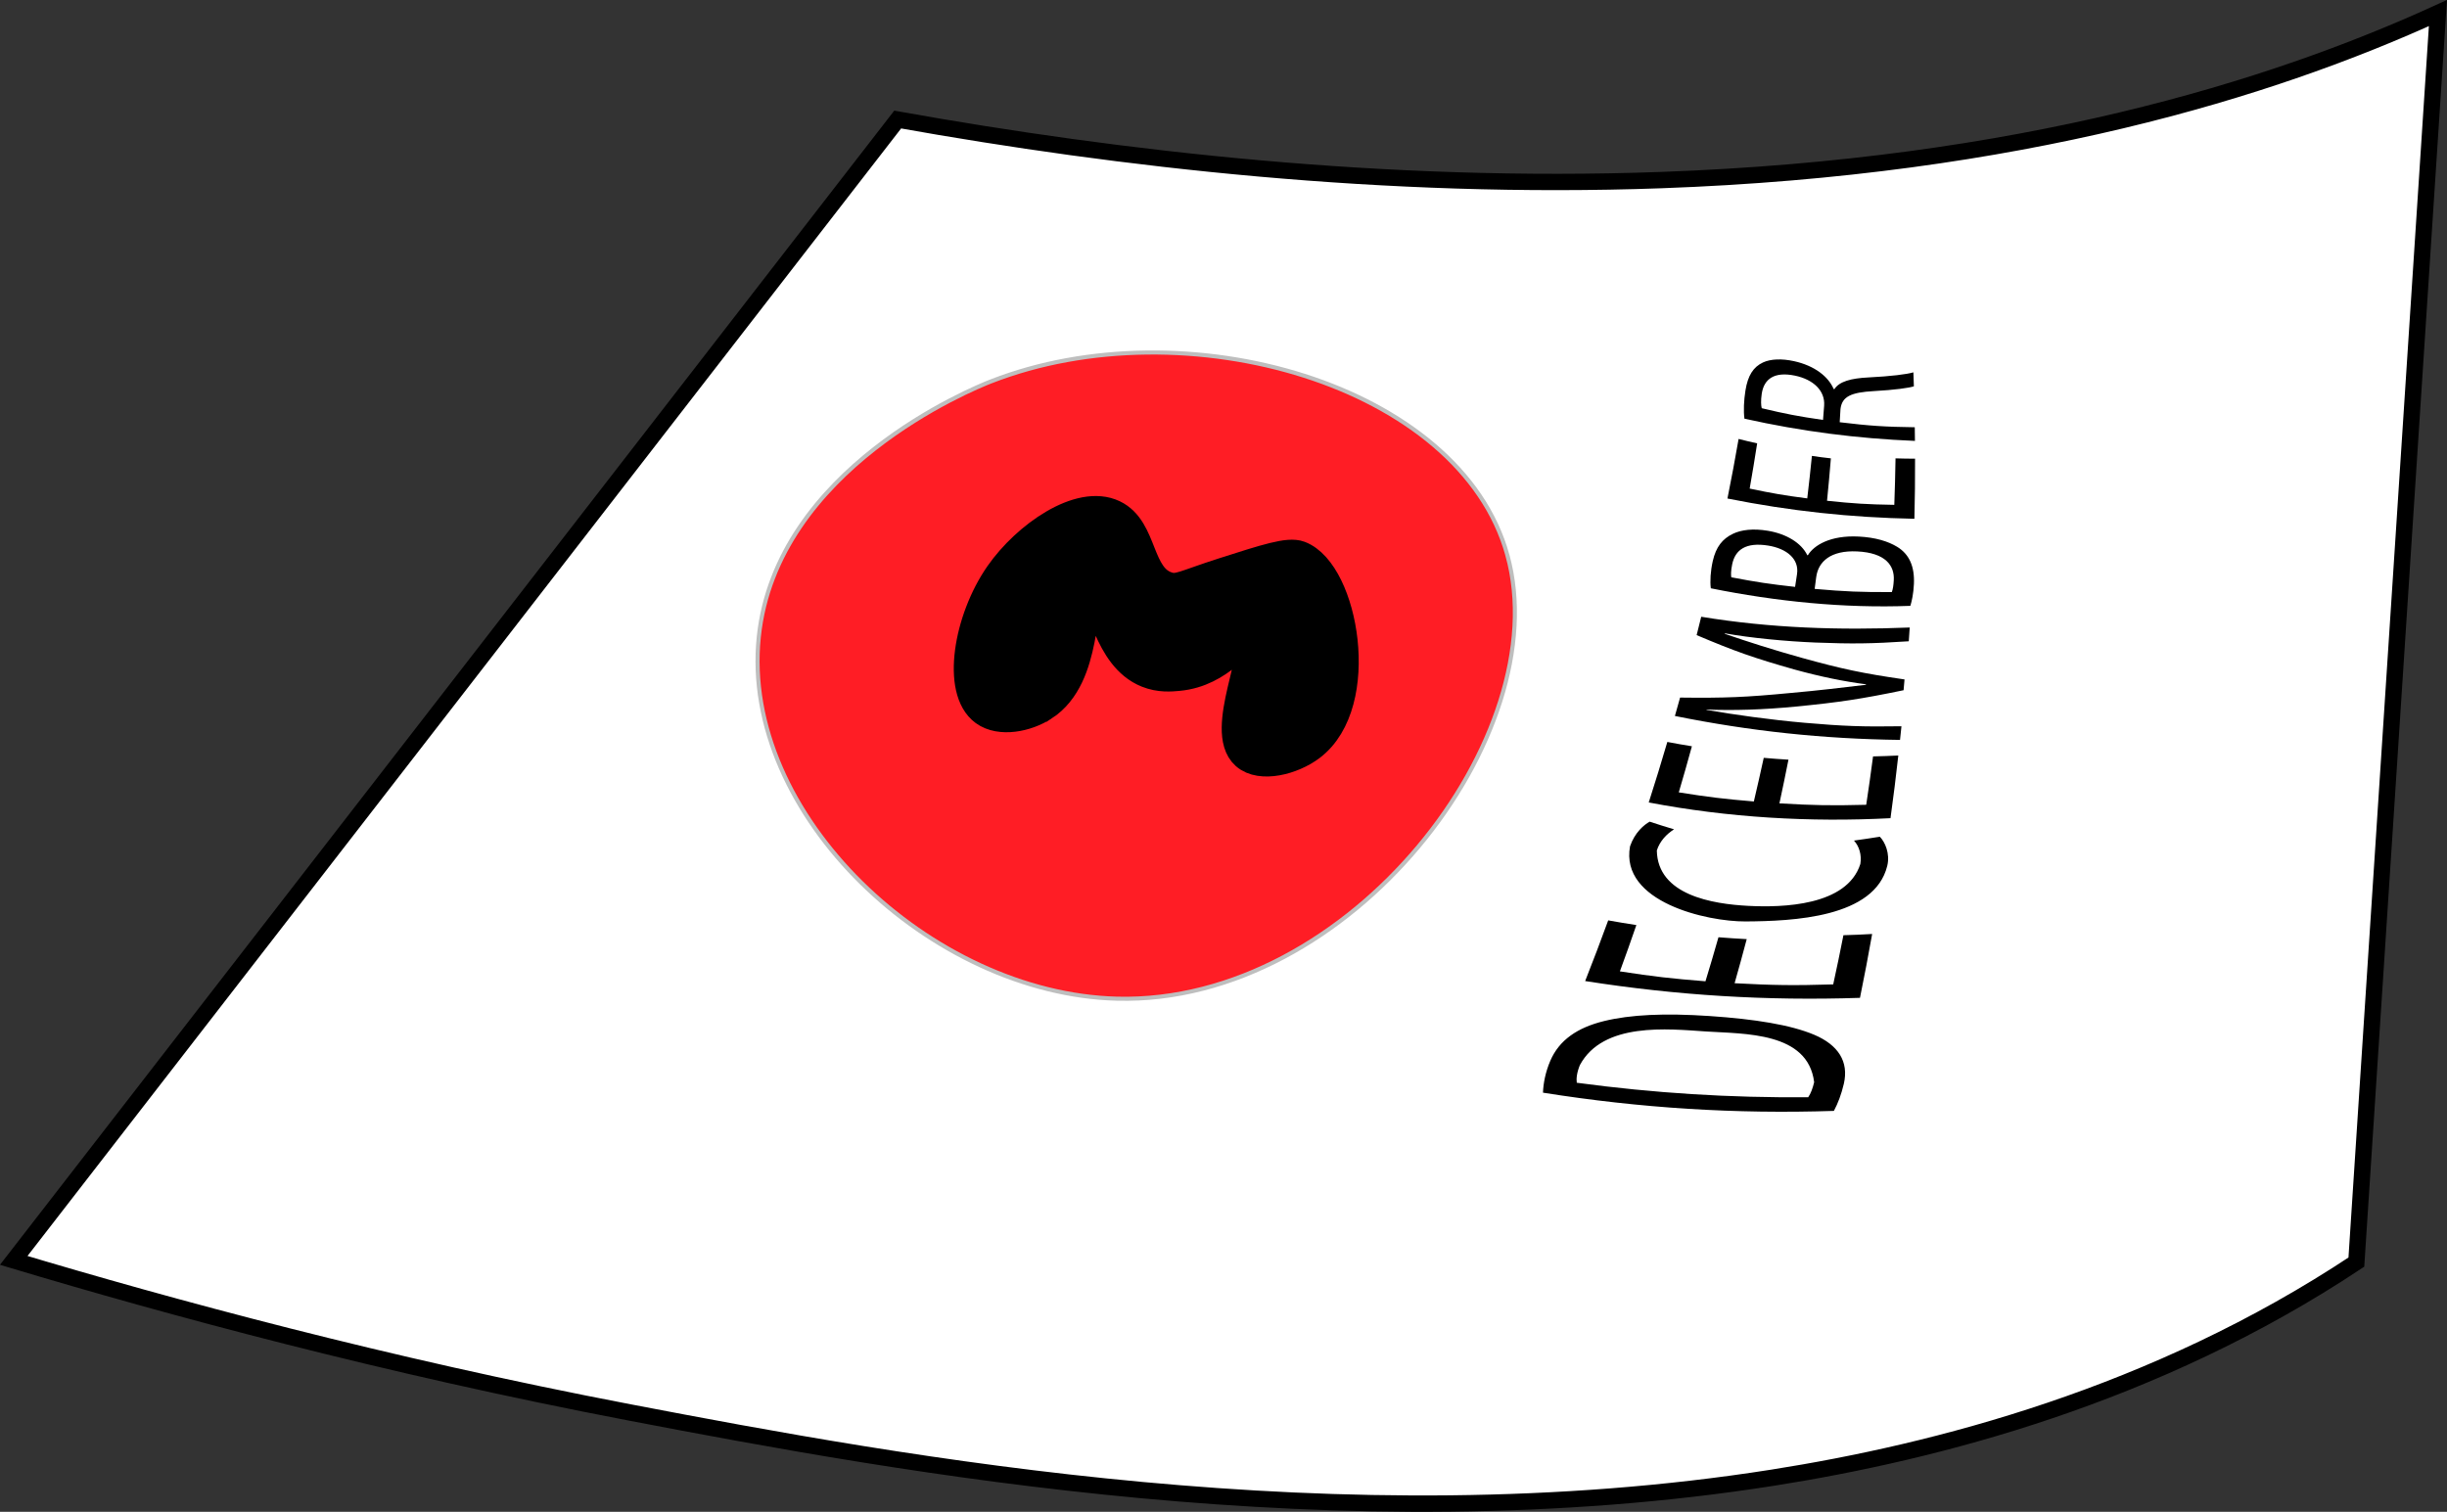 <?xml version="1.0" encoding="UTF-8"?><svg id="a" xmlns="http://www.w3.org/2000/svg" viewBox="0 0 598.8 370.01"><rect x="0" y="0" width="598.8" height="370.01" fill="#333333" stroke="none"/><defs><style>.b{stroke-width:8px;}.b,.c{stroke:#000;}.b,.c,.d{stroke-miterlimit:10;}.c{fill:#fff;stroke-width:4px;}.d{fill:#ff1d25;stroke:#bebebe;}</style></defs><path class="c" d="M219.67,29.26c54.16,9.69,119.38,17.25,186.78,14.82,87.87-3.16,149.19-22.19,190.13-40.88l-19.96,305.7c-49.37,32.78-102.96,46.48-142.88,52.77-105.43,16.6-212.82-3.19-279.65-15.98-60.27-11.53-112.91-25.88-150.73-37.21L219.67,29.26Z"/><path class="d" d="M368.87,135.87c12.21,44.09-38.44,109.99-95.49,108.56-45.52-1.14-92.21-45.06-87.7-88.53,4.28-41.22,52.39-60.83,56.78-62.54,47.57-18.59,114.84,.71,126.41,42.51Z"/><path class="b" d="M255.12,172.53c-4.05,2.62-10.34,3.86-13.99,1.21-6.63-4.82-3.85-21.93,3.8-32.91,6.52-9.36,19.43-18.33,27.37-14.54,7.23,3.45,5.65,15.22,13.26,17.64,2.83,.9,4.23-.35,13.94-3.46,10.56-3.38,15.84-5.07,18.36-4.12,10.48,3.95,16.28,35.67,2.66,45.97-4.45,3.37-12,5.23-15.45,2.18-6.4-5.67,4.18-25.86,.47-27.82-2.42-1.28-6.78,7.44-17.21,8.42-1.79,.17-4.49,.42-7.43-.76-9.67-3.86-10.52-18.6-13.75-18.54-3.71,.06-.93,19.56-12.02,26.73Z"/><g><path d="M377.58,267.43c.09-2.31,.59-4.99,1.79-7.8,2.18-5.09,6.66-8.13,13.13-9.72,6.49-1.59,14.81-1.98,25.84-1.24,11.13,.75,19.91,2.17,25.64,4.6,5.83,2.48,8.49,6.54,7.22,11.99-.6,2.58-1.44,4.77-2.43,6.63-24.13,.79-47.35-.67-71.19-4.46Zm64.9,1.12c.66-.93,1.11-2.26,1.46-3.68-1.51-12.35-17.05-11.8-26.46-12.42-9.34-.62-25.16-2.36-30.87,8.23-.75,1.84-.9,3.3-.76,4.32,18.95,2.55,37.52,3.71,56.63,3.55Z"/><path d="M427.44,229.84c-1.15,4.31-1.74,6.47-2.97,10.8,9.62,.52,14.46,.58,24.13,.29,1.05-4.83,1.55-7.23,2.5-12.04,2.81-.08,4.22-.14,7.03-.3-1.12,6.23-1.71,9.36-2.98,15.63-22.8,.76-44.73-.58-67.25-4.11,2.33-5.94,3.46-8.91,5.64-14.85,2.75,.49,4.13,.72,6.89,1.15-1.57,4.53-2.37,6.8-4.03,11.33,8.33,1.28,12.52,1.76,20.94,2.43,1.31-4.32,1.95-6.47,3.18-10.78,2.76,.22,4.14,.31,6.91,.46Z"/><path d="M460.01,204.79c1.24,1.24,2.55,4.11,1.82,7.11-3.09,12.73-23.15,13.55-34.7,13.62-9.41,.06-30.72-4.75-28.25-18.38,1.17-3.42,3.46-5.29,4.81-6.04,2.38,.78,3.57,1.16,5.97,1.88-1.82,1.13-3.49,2.88-4.22,5.16,.17,10.94,13.62,13.12,22.39,13.57,8.34,.43,24.12,.04,27.41-10.25,.37-2.17-.27-4.34-1.56-5.73,2.53-.35,3.8-.54,6.32-.94Z"/><path d="M437.65,185.94c-.85,4.26-1.29,6.4-2.21,10.68,8.46,.5,12.71,.57,21.24,.35,.71-4.75,1.05-7.12,1.67-11.84,2.47-.06,3.7-.1,6.18-.22-.69,6.12-1.07,9.18-1.91,15.34-19.7,1.03-39.76-.14-59.16-3.85,1.89-5.93,2.8-8.89,4.55-14.81,2.4,.45,3.6,.67,6.01,1.06-1.24,4.51-1.88,6.76-3.21,11.28,7.3,1.16,10.98,1.61,18.37,2.23,1-4.28,1.49-6.42,2.42-10.68,2.41,.21,3.62,.3,6.05,.45Z"/><path d="M444.24,157.26c-7.22-.29-15.84-1.12-22.14-2.25l-.03,.12c5.72,1.96,11.89,3.94,18.86,5.88,9.81,2.72,14.85,3.79,25.12,5.28-.09,1.05-.14,1.58-.23,2.64-10.48,2.17-15.79,2.97-26.46,4.01-7.89,.76-15.15,.99-21.76,.72l-.02,.08c6.71,1.17,15.82,2.45,24.03,3.16,9.4,.82,14.15,1,23.69,.85-.14,1.33-.21,2-.35,3.34-18.8-.24-36.65-2.13-55.09-5.86,.51-1.8,.77-2.7,1.27-4.5,10.84,.14,16.25-.09,26.97-1.12,6.82-.6,12.84-1.33,18.51-2.01v-.12c-5.33-.69-11.06-1.85-17.49-3.62-9.85-2.79-14.66-4.48-23.94-8.42,.45-1.8,.68-2.69,1.12-4.49,17.04,2.8,33.81,3.32,51.02,2.63-.09,1.35-.13,2.02-.23,3.37-9.17,.6-13.75,.66-22.85,.31Z"/><path d="M418.65,143.97c-.22-1.65-.08-4.17,.47-6.62,.79-3.51,2.39-5.49,4.97-6.72,2.04-.97,4.92-1.33,8.55-.72,4.45,.74,8.16,2.94,9.62,5.98h.14c1.47-2.42,5.47-4.93,12.46-4.57,4.05,.21,7.14,1.15,9.37,2.5,2.95,1.79,4.32,4.77,4.12,9.11-.11,2.36-.51,4.19-.87,5.35-16.35,.62-32.83-1.07-48.84-4.3Zm20.62-.32c.19-1.27,.29-1.9,.48-3.17,.54-3.69-2.54-6.22-7.06-6.95-5.49-.88-8.08,1.04-8.81,4.58-.33,1.61-.32,2.58-.22,3.18,6.19,1.18,9.32,1.65,15.62,2.35Zm23.67,1.26c.27-.67,.41-1.66,.48-2.89,.22-3.56-1.98-6.72-8.93-7.06-6.52-.32-9.55,2.49-10.05,6.29-.15,1.15-.23,1.73-.38,2.88,7.49,.66,11.28,.81,18.87,.78Z"/><path d="M448.03,112.2c-.34,4.13-.53,6.21-.94,10.36,6.53,.69,9.83,.89,16.46,1,.16-4.57,.22-6.85,.3-11.38,1.91,.06,2.86,.07,4.78,.08,0,5.85-.02,8.8-.16,14.71-15.68-.31-30.37-1.89-45.75-4.96,1.16-5.84,1.71-8.76,2.73-14.58,1.81,.46,2.72,.67,4.54,1.08-.69,4.42-1.06,6.63-1.83,11.07,5.58,1.17,8.4,1.66,14.09,2.4,.49-4.17,.72-6.25,1.14-10.4,1.84,.27,2.77,.39,4.63,.6Z"/><path d="M426.88,102.47c-.26-1.89-.14-4.49,.24-6.87,.58-3.7,1.94-5.79,4.3-6.89,1.88-.87,4.58-.97,7.57-.32,5.12,1.12,8.44,3.83,9.72,6.82l.18,.03c1.19-1.88,4.09-2.65,8.27-2.86,5.62-.28,9.52-.78,11.06-1.25,.05,1.37,.07,2.05,.12,3.42-1.15,.39-4.69,.89-9.78,1.17-5.63,.31-7.82,1.34-8.18,4.41-.07,1.28-.11,1.93-.19,3.21,7.26,.88,10.95,1.13,18.37,1.23,.02,1.34,.03,2,.04,3.34-14.33-.59-27.73-2.33-41.73-5.44Zm19.23,.32c.11-1.4,.16-2.1,.27-3.5,.27-3.65-2.63-6.41-7.13-7.35-5.09-1.06-7.6,.83-8.14,4.44-.25,1.65-.17,2.92,0,3.53,5.92,1.41,8.93,1.99,15.01,2.87Z"/></g></svg>